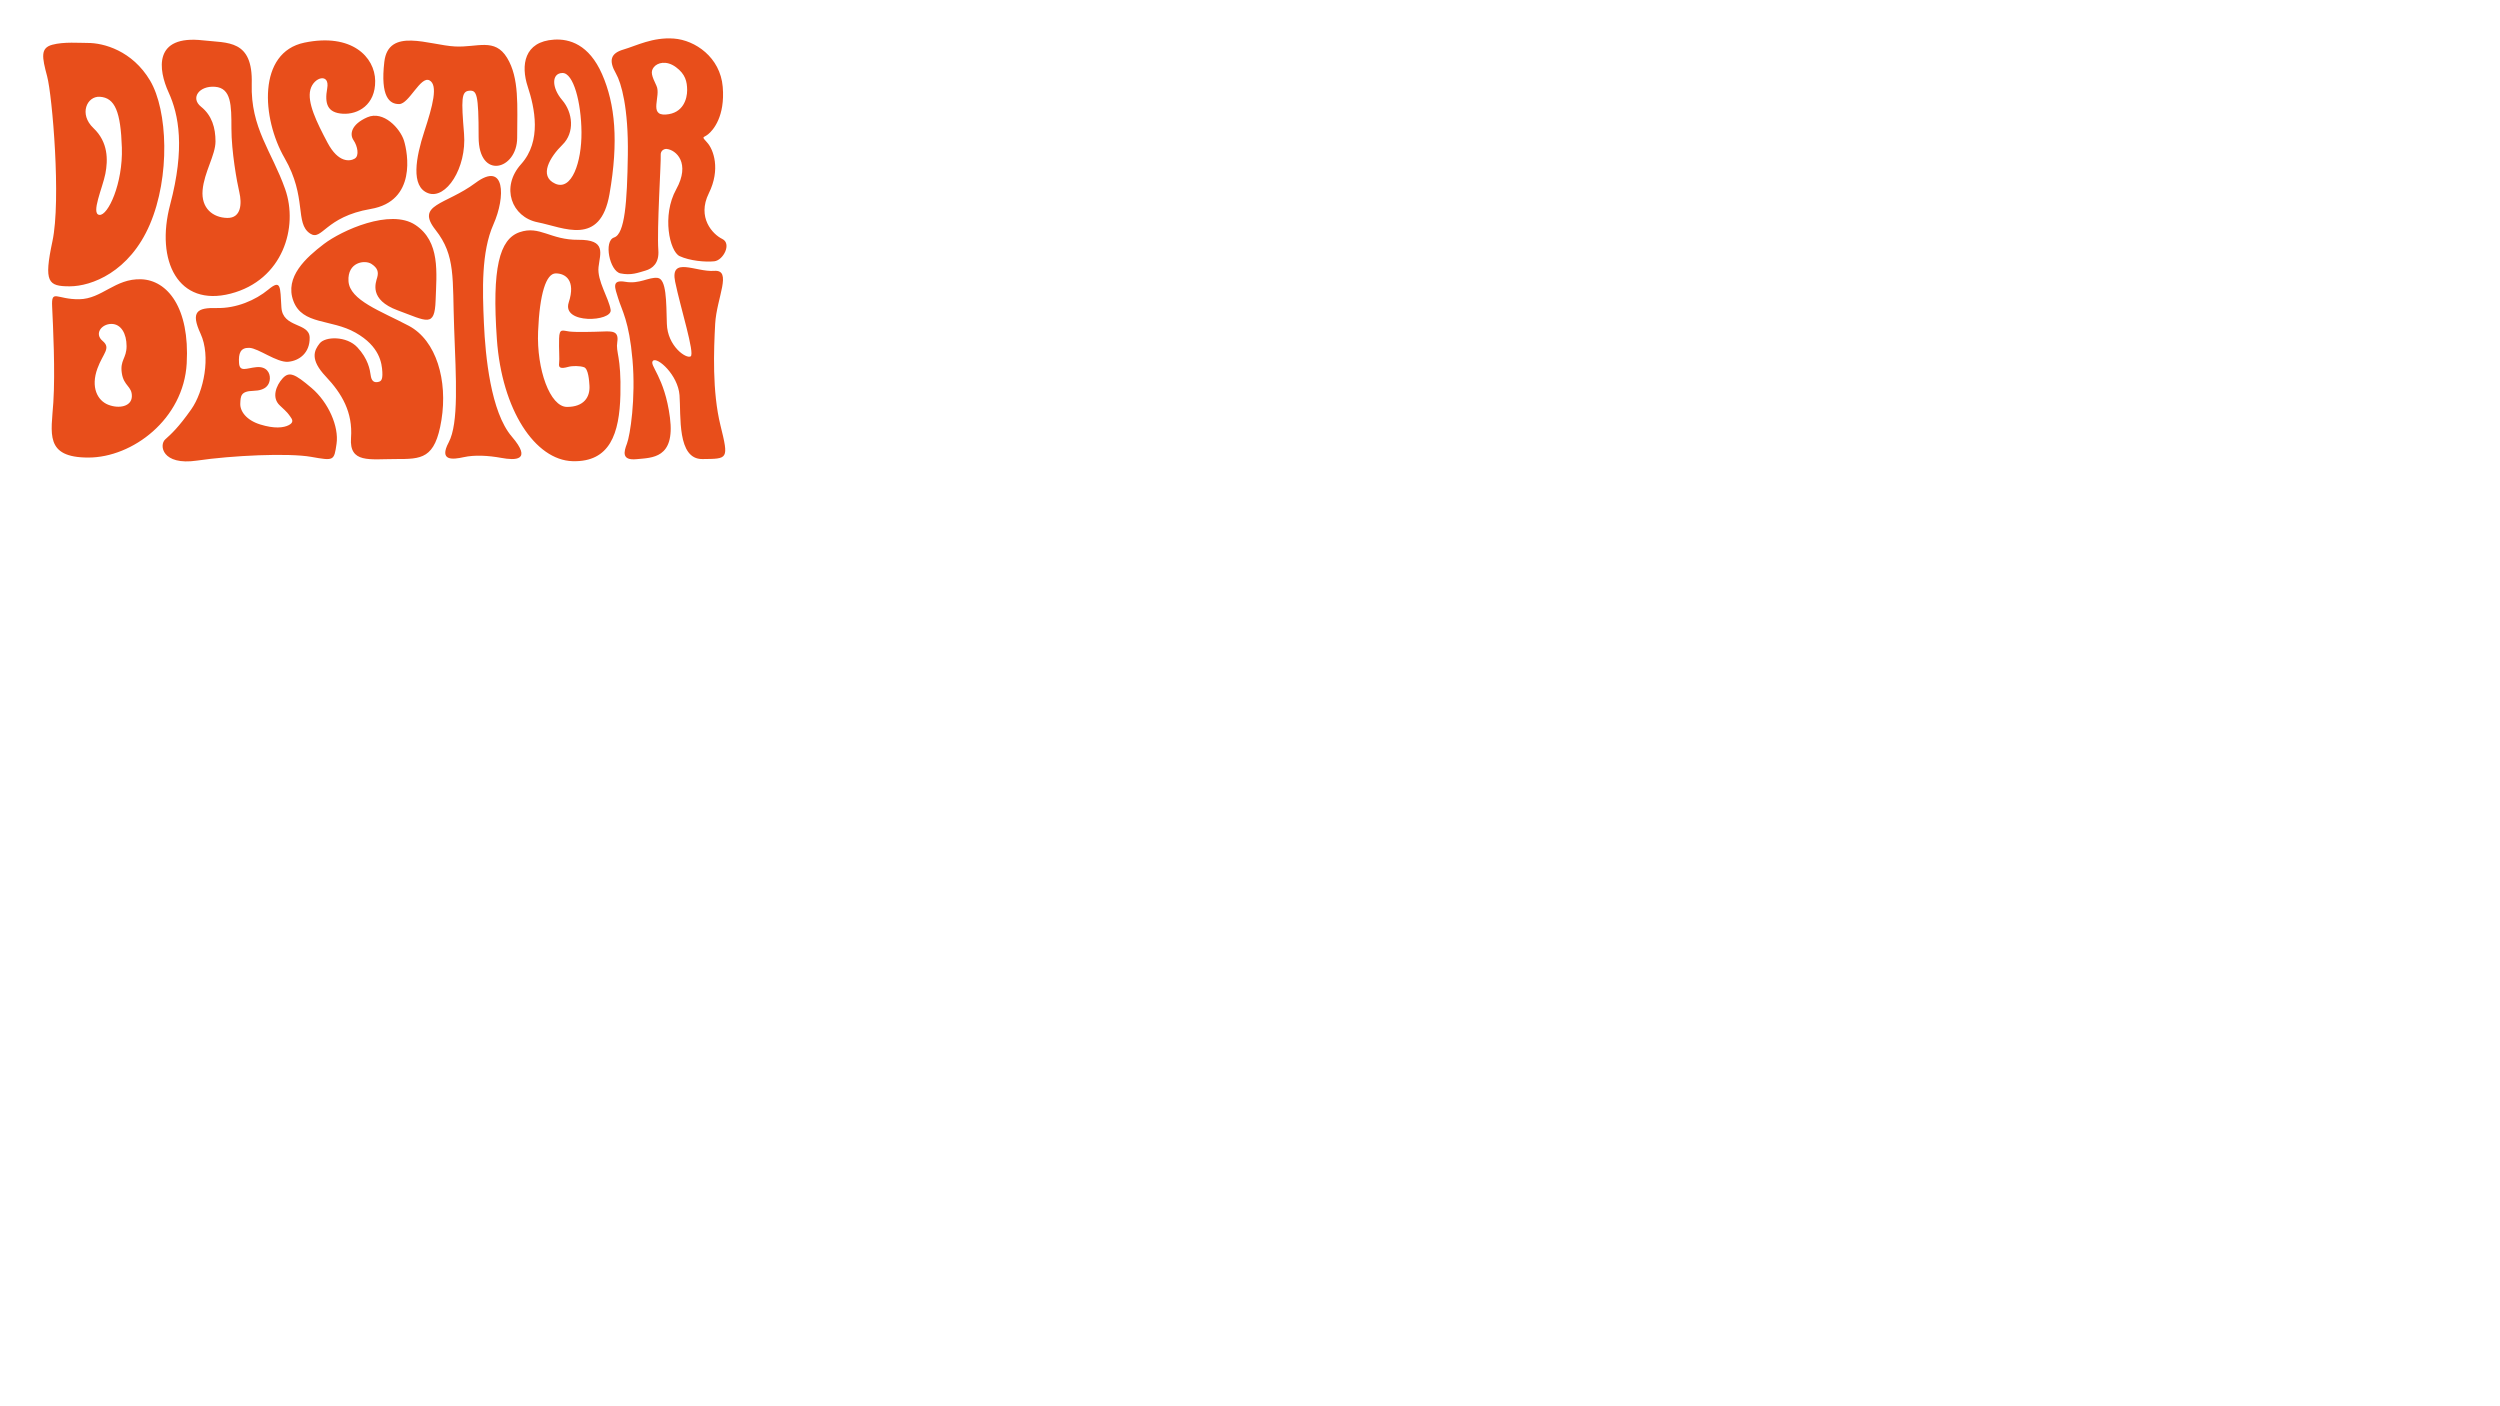 <?xml version="1.0" encoding="utf-8"?>
<!-- Generator: Adobe Illustrator 24.0.1, SVG Export Plug-In . SVG Version: 6.00 Build 0)  -->
<svg version="1.1" id="Capa_1" xmlns="http://www.w3.org/2000/svg" xmlns:xlink="http://www.w3.org/1999/xlink" x="0px" y="0px"
	 viewBox="0 0 1366 768" style="enable-background:new 0 0 1366 768;" xml:space="preserve">
<style type="text/css">
	.st0{fill:#E84E1B;}
</style>
<path class="st0" d="M92.98,111.76c-8.17,30.89,4.45,56.09,33.04,48.68s37.11-36.34,29.79-57.11
	c-7.32-20.77-18.94-33.23-18.26-57.57c0.68-24.34-13.23-22.17-26.51-23.7c-27.48-3.17-24.52,16.17-18.91,28.43
	C97.74,62.74,101.15,80.87,92.98,111.76z M117.51,47.42c8.9,0.7,8.94,10.13,8.94,22.72c0,12.6,2.98,29.19,4.34,34.98
	s1.19,14.13-6.64,13.96s-14.3-5.28-13.45-15.15c0.85-9.87,7.05-19.2,7.05-26.64c0-7.44-1.94-14.21-7.9-18.98
	C103.89,53.55,108.83,46.74,117.51,47.42z M155.47,86.31c-12.48-21.62-14.88-57.7,10.89-63.02s38.47,7.79,38.64,20.89
	s-9.36,18.47-17.7,17.96c-8.34-0.51-10.04-5.36-8.51-13.87c1.53-8.51-7.32-6.3-9.19,0.68c-1.87,6.98,3.4,17.79,9.36,29.02
	c5.96,11.23,12.34,10.21,14.89,8.68c2.55-1.53,1.53-6.81-0.68-10.04c-2.21-3.23-1.36-8.6,7.49-12.51
	c8.85-3.91,18.04,6.13,20.09,12.77c2.04,6.64,6.97,33-18.17,37.3c-25.14,4.3-26.54,17.81-33.15,13.43
	C160.93,121.95,167.95,107.93,155.47,86.31z M209.99,33.82c2.21-19.06,24.44-9.16,38.63-8.43c12.26,0.64,21.67-4.91,28.44,6.19
	s5.55,26.21,5.52,43.72c-0.03,17.51-21.06,23.3-21.06-0.44c0-23.74-1.02-25.66-5.23-25.28c-4.21,0.38-4.28,4.72-2.74,23.49
	c1.53,18.77-9.89,36.06-19.6,32.49s-6.7-19.66-2.11-33.7s7.66-25.4,2.81-27.96c-4.85-2.55-11.11,12.83-16.47,12.96
	C212.81,56.99,207.78,52.89,209.99,33.82z M293.81,121.46c14.23,2.81,34.19,13.41,39.22-15.42c5.02-28.83,3.11-49.15-4.05-65.5
	c-7.16-16.35-17.96-19.4-26.2-18.89c-16.47,1.02-18.26,14.04-14.43,25.66c3.83,11.62,7.75,29.73-3.61,42.37
	C273.38,102.31,279.58,118.65,293.81,121.46z M307.33,79.08c6.79-6.64,5.7-17.58-0.15-24.39s-5.86-14.73,0.14-14.81
	c6-0.08,10.27,16.02,10.4,32.37c0.13,16.36-5.33,32.27-14.42,28.08C294.22,96.16,300.54,85.72,307.33,79.08z M183.89,242.48
	c-1.36,9.36-1.36,9.36-13.84,7.15s-43.28-0.77-62.43,2.04c-19.15,2.81-20.76-8.51-17.35-11.57c3.41-3.06,7.26-6.56,14.2-16.39
	c6.94-9.83,10.78-29.1,5.15-41.31c-5.63-12.21-1.87-14.34,8.82-14.09c10.69,0.25,21.19-4.3,28.17-10.08s6.47-1.7,7.15,9.7
	s15.27,8.17,15.44,16.51c0.17,8.34-5.66,12.73-11.79,13.24c-6.13,0.51-16.25-7.45-21.17-7.62c-4.92-0.17-5.97,3.06-5.63,8.27
	s4.09,2.79,9.53,2.28c5.45-0.51,7.49,3.06,7.32,6.3c-0.17,3.23-2.04,6.47-9.02,6.64c-6.98,0.17-6.98,2.89-7.15,6.98
	c-0.17,4.09,3.23,9.02,10.89,11.4c7.66,2.38,12.77,1.87,15.66,0.34s1.9-3.14,0.68-4.77s-1.02-1.7-5.62-5.96
	c-4.6-4.26-2.04-10.89,1.53-14.81c3.57-3.91,6.64-2.55,15.83,5.28C179.47,219.85,185.26,233.12,183.89,242.48z M241.21,229.46
	c-3.45,21.45-10.9,21.36-25.07,21.36s-25.37,2.45-24.34-11.55c1.03-14-4.97-24.23-13.78-33.55c-8.81-9.32-6.38-14.3-3.32-18.13
	c3.06-3.83,14.68-4.09,20.55,2.17c5.87,6.26,6.89,12.26,7.28,15.22c0.38,2.97,1.66,4.06,3.57,3.8c1.91-0.26,3.06-0.77,2.81-5.49
	c-0.26-4.72-1.33-14.02-14.68-21.55c-13.35-7.53-29-4.12-33.92-17.27c-4.93-13.15,6.94-23.73,16.64-31.13
	c9.7-7.4,36.31-19.53,50.01-10.43c13.7,9.11,11.57,26.13,11.06,41.19c-0.51,15.06-4.72,11.36-20.68,5.49
	c-15.96-5.87-12-15.19-11.23-18.02c0.77-2.82,0.38-5.09-3.19-7.39s-13.15-1.02-12.51,9.45c0.64,10.47,17.74,16.34,32.94,24.38
	C238.53,186.06,244.66,208.02,241.21,229.46z M279.63,238.53c11.49,13.4,1.71,13.01-5.61,11.68c-7.32-1.33-14.69-1.72-20.61-0.42
	c-5.92,1.3-13.78,2.33-8.24-8.08c5.54-10.41,4-34.88,2.98-62.28c-1.02-27.4,0.93-39.7-10.17-53.8c-11.1-14.1,5.52-13.53,21.82-25.68
	s16.51,7.61,9.82,22.64c-6.69,15.02-6.01,36-5.21,54.04S268.14,225.12,279.63,238.53z M393.68,232.5
	c4.6,18.64,4.09,18.17-9.87,18.33s-11.66-23.8-12.52-34.91s-12.17-21.11-14.51-18.78c-2.33,2.32,6.39,8.57,9.28,31.04
	s-9.87,21.87-18.21,22.71s-6.98-4.07-5.28-8.5c1.7-4.43,4.89-24.59,3.02-45.87c-1.87-21.28-5.74-26.65-7.88-33.7
	c-1.62-5.34-3.88-10.21,3.95-8.85s12.72-2.65,17.62-2.13c4.89,0.53,4.75,12.8,5.09,25.05c0.34,12.26,10.57,19.29,13,17.84
	c2.43-1.45-5.57-26.64-8.47-40.77c-2.89-14.13,11.32-5.19,21.36-5.96c10.04-0.77,1.28,14.81,0.51,28.94
	C390.02,191.08,389.08,213.87,393.68,232.5z M338.99,215.65c-0.51,21.28-5.74,36.93-26.14,36.34c-20.4-0.6-38.63-27.88-41.36-66.67
	c-2.73-38.78,1.37-54.66,12.42-58.45c11.05-3.79,16.7,4.3,32.12,4.16c15.42-0.14,11.86,7.41,11.01,14.89
	c-0.85,7.49,5.6,16.9,6.62,23.37c1.03,6.47-26.86,8.02-22.9-4.06c3.95-12.09-1.82-15.85-7.09-15.85s-8.81,11.06-9.66,31.76
	c-0.85,20.69,6.53,41.2,15.8,41.2s12.62-5.4,12.28-11.53c-0.16-2.91-0.64-9.34-2.97-10.16c-2.33-0.82-6.35-0.82-8.58-0.2
	c-4.26,1.19-5.39,0.51-5.05-1.87c0.34-2.38-0.17-7.83,0-13.62s1.9-4.26,5.62-3.82c3.71,0.44,13.01,0.2,18.25,0
	c5.24-0.2,8.84-0.27,7.93,5.69C336.35,192.78,339.5,194.38,338.99,215.65z M343.05,84.69c-0.38,25.68-1.62,43.15-7.49,45.06
	c-5.87,1.91-2.42,18.42,3.45,19.63c5.87,1.21,9.64-0.37,13.65-1.52c4.01-1.15,7.57-4.19,7.06-11.14
	c-0.85-11.54,1.55-48.57,1.29-51.7c-0.26-3.13,2.32-3.73,3.22-3.64c5.28,0.51,13.16,7.79,5.24,22.09
	c-7.92,14.3-3.57,33.91,1.87,36.47c5.45,2.55,14,3.35,18.93,2.83c4.94-0.51,9.66-9.66,4.38-12.21c-5.28-2.55-13.89-11.73-7.36-24.92
	c6.53-13.19,2.55-23.96-0.85-27.7c-3.4-3.74-2.21-2.39,0.51-4.6c2.72-2.2,9.31-9.74,7.95-25.91c-1.36-16.17-15.12-25.51-26.7-26.36
	c-11.57-0.85-20.5,3.93-27.48,5.97c-6.98,2.04-8.32,5.87-4.15,13.16C339.49,45.28,343.43,59.01,343.05,84.69z M357.24,36.72
	c1.96-2.5,6.89-3.86,12.09-0.03c5.19,3.83,6.1,7.91,6.13,12.55c0.02,4.64-2.06,12.69-11.64,13.34c-9.57,0.66-2.53-10.19-5.11-15.66
	C356.13,41.46,355.28,39.22,357.24,36.72z M81.89,122.61c11.15-26.06,9.81-62.25,0.11-78.59c-9.7-16.34-25.39-20.6-34.12-20.55
	c-4.29,0.03-12.96-0.74-19.31,0.98c-6.56,1.77-5.64,6.69-2.82,17.24c2.82,10.55,7.69,67.66,2.9,90.12
	c-4.79,22.47-2.4,24.64,9.46,24.64C49.96,156.44,70.74,148.67,81.89,122.61z M54.5,52.87c8.37,0.48,11.45,8.27,12.09,27.79
	c0.63,19.52-7.56,37.32-12.3,36.76c-4.74-0.56,1.81-14.9,3.28-22.47c1.47-7.57,1.58-17.29-6.51-24.95
	C42.97,62.35,47.53,52.47,54.5,52.87z M77.15,152.59c-14.3-0.51-21.43,10.74-33.85,10.91c-12.43,0.17-15.27-5.8-14.81,4.09
	c0.51,10.76,1.73,35.4,0.65,52.28s-4.96,30.14,19.14,30.14s52.04-20.98,53.74-51.45C103.72,168.1,91.45,153.1,77.15,152.59z
	 M59.15,221.16c-5.9-2.3-9.69-9.56-5.9-19.87c3.06-8.34,7.56-11.02,2.84-14.98c-4.72-3.96-0.64-9.27,4.72-9.32
	c5.36-0.05,8.35,5.36,8.35,12.13c0,6.77-3.67,7.6-2.6,14.75c1.06,7.15,5.62,7.12,5.49,12.7C71.91,222.15,65.05,223.46,59.15,221.16z
	"/>
</svg>
